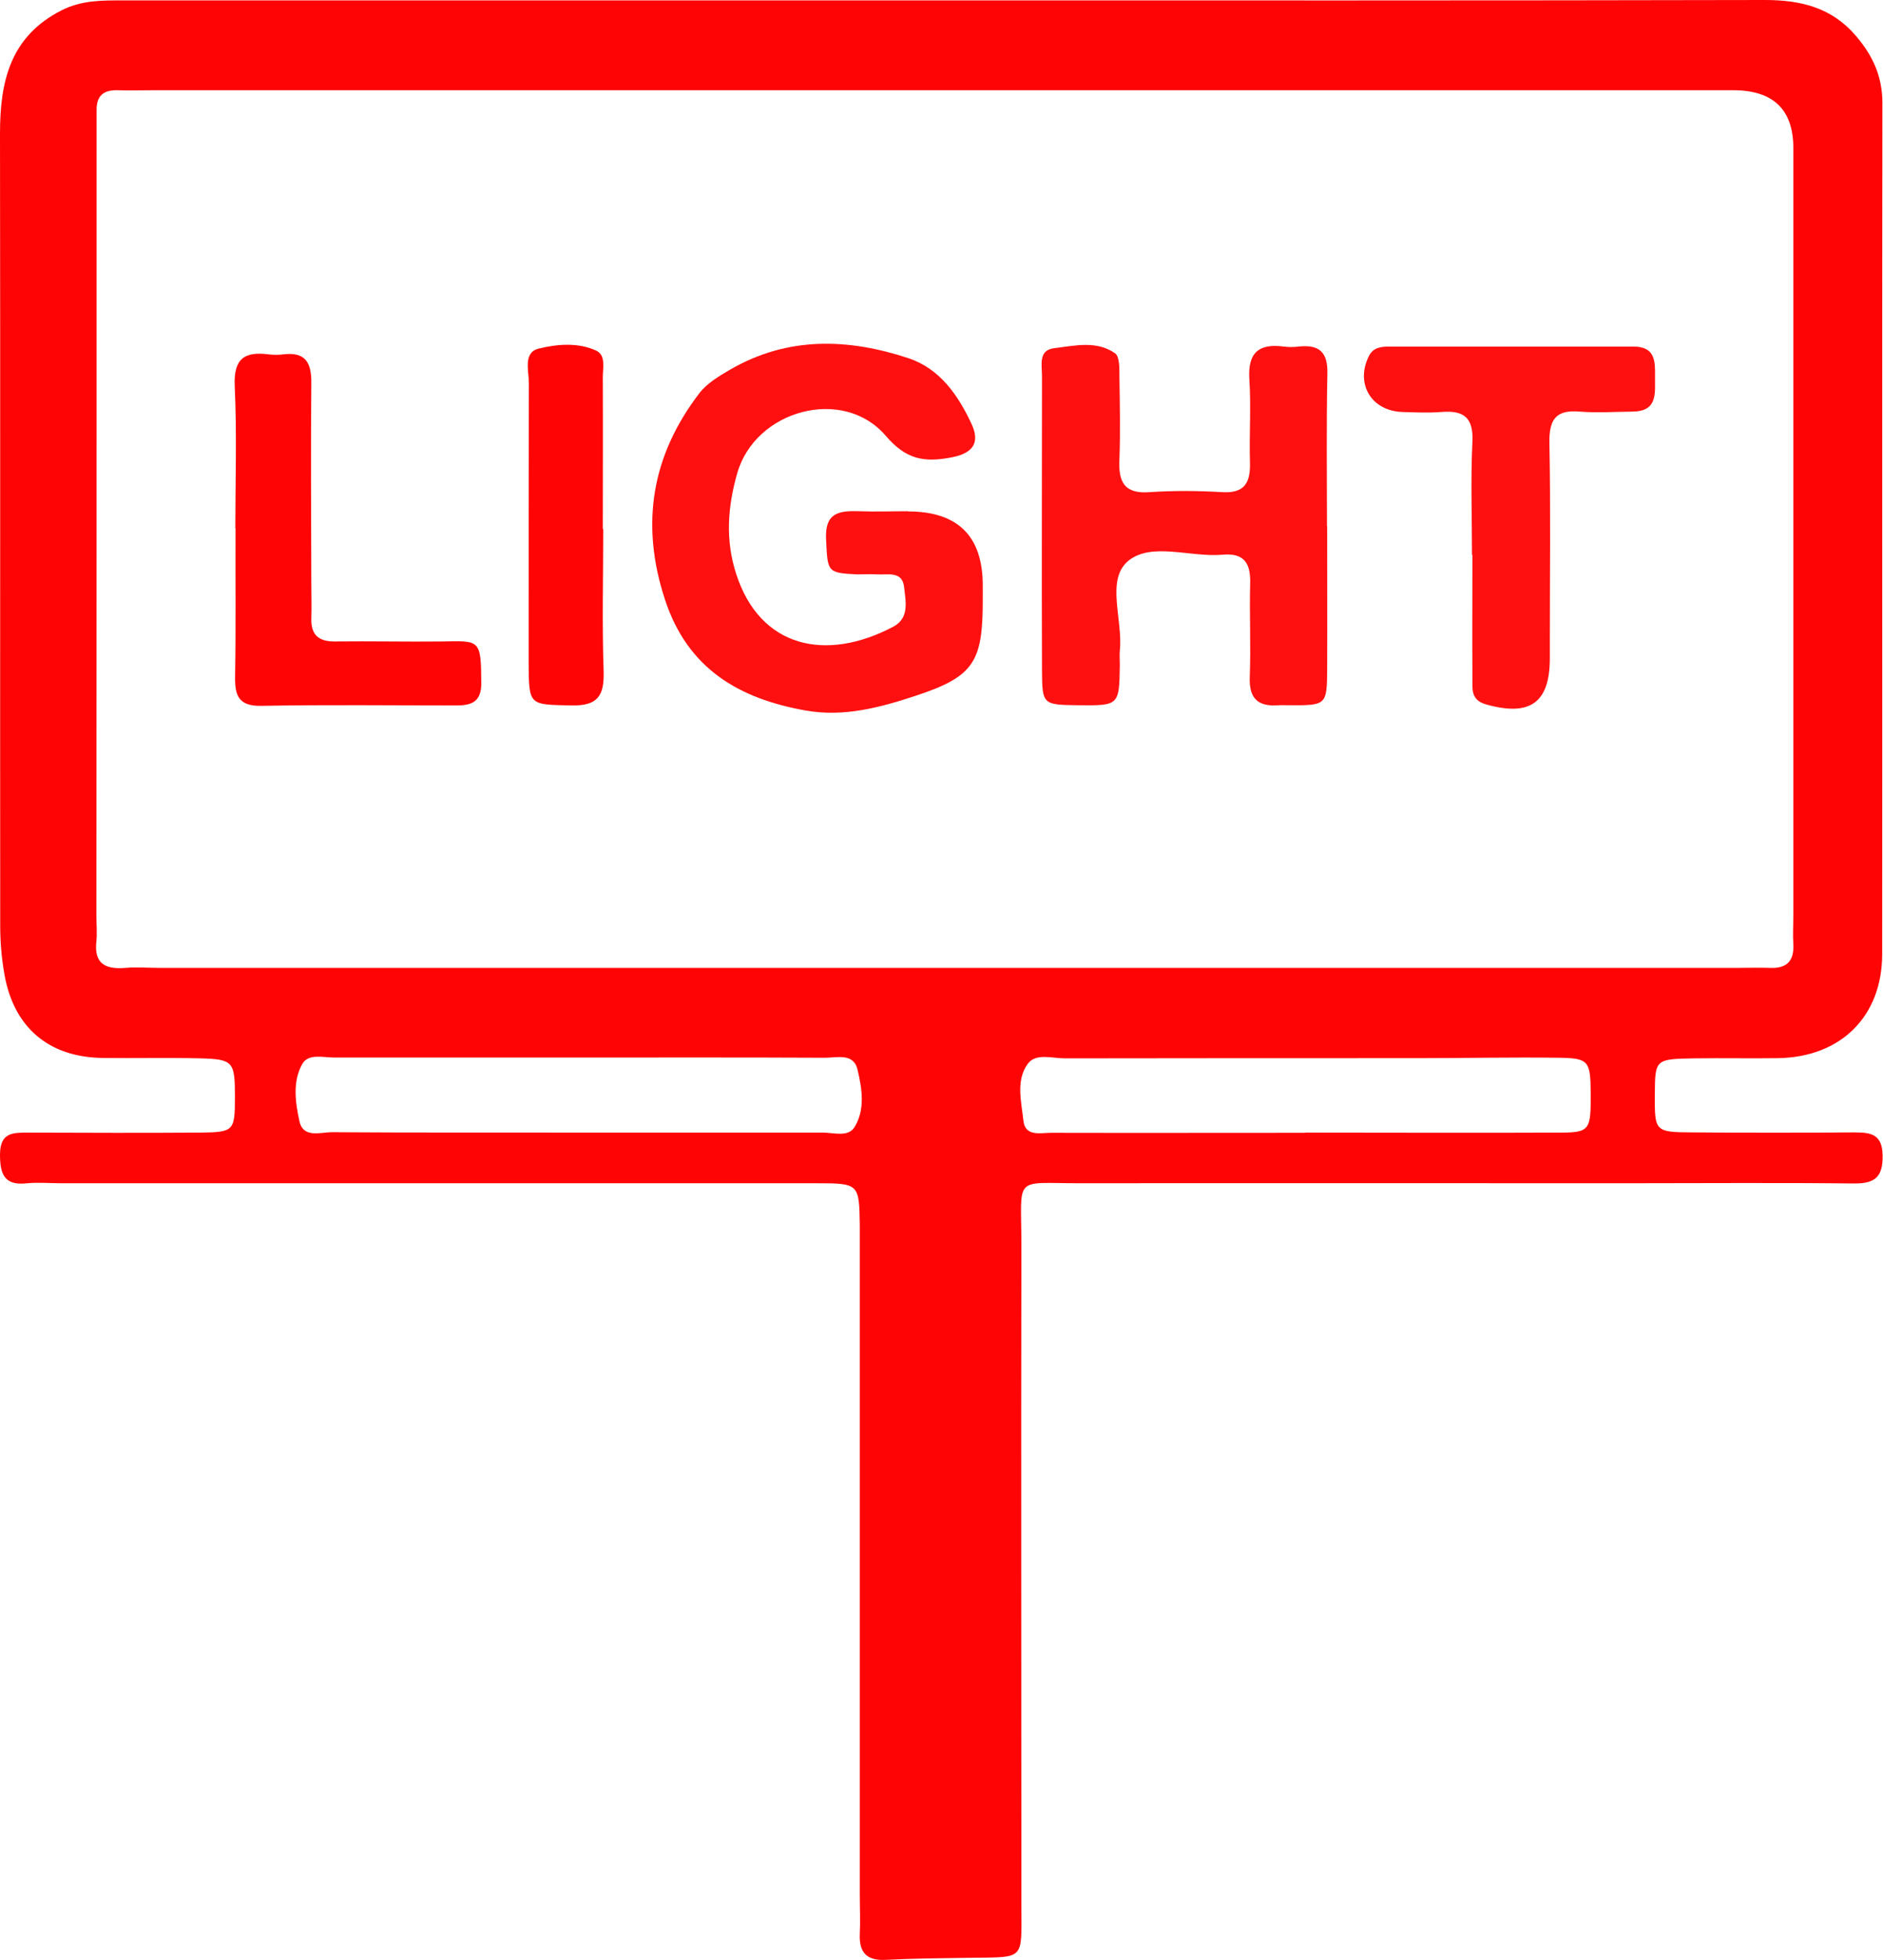 <svg width="148" height="154" viewBox="0 0 148 154" fill="none" xmlns="http://www.w3.org/2000/svg">
    <g clip-path="url(#clip0_820_7661)">
    <path d="M74.016 0.032C95.579 0.032 117.141 0.048 138.704 0C141.562 0 144.002 0.596 145.913 2.868C147.213 4.398 147.952 6.025 147.952 8.087C147.92 30.368 147.952 52.665 147.936 74.946C147.936 79.86 144.677 83.049 139.764 83.13C137.58 83.162 135.396 83.114 133.213 83.146C130.082 83.195 130.082 83.211 130.066 85.998C130.05 88.898 130.066 88.946 133.052 88.962C137.291 88.994 141.53 88.994 145.752 88.962C147.037 88.962 147.952 89.091 147.968 90.782C148 92.522 147.31 92.99 145.704 92.974C139.667 92.909 133.646 92.957 127.609 92.957C113.368 92.957 99.111 92.941 84.87 92.957C79.587 92.957 80.278 92.297 80.278 97.775C80.246 115.045 80.278 132.299 80.278 149.57C80.278 154.081 80.647 153.742 76.168 153.807C73.984 153.839 71.8 153.855 69.617 153.968C68.124 154.048 67.514 153.388 67.578 151.938C67.626 150.907 67.578 149.876 67.578 148.845C67.578 132.09 67.578 115.351 67.578 98.596C67.578 97.823 67.578 97.049 67.578 96.276C67.53 92.99 67.53 92.957 64.126 92.957C44.361 92.957 24.597 92.957 4.833 92.957C3.934 92.957 3.034 92.877 2.135 92.957C0.385 93.167 0 92.297 0 90.718C0 88.946 1.028 88.978 2.248 88.978C6.743 88.994 11.239 89.01 15.718 88.978C18.416 88.946 18.464 88.849 18.464 86.127C18.464 83.42 18.335 83.211 15.751 83.146C13.182 83.082 10.613 83.146 8.044 83.114C3.837 83.049 1.092 80.73 0.353 76.573C0.128 75.317 0.016 74.011 0.016 72.739C0 51.972 0.032 31.238 0 10.488C0 6.412 0.787 2.868 4.849 0.806C6.454 0 8.06 0.032 9.714 0.032C31.148 0.032 52.582 0.032 74.016 0.032ZM73.711 76.041C94.615 76.041 115.536 76.041 136.44 76.041C137.339 76.041 138.238 76.009 139.137 76.041C140.422 76.09 141.016 75.51 140.952 74.205C140.903 73.431 140.952 72.658 140.952 71.885C140.952 51.795 140.952 31.721 140.952 11.632C140.952 8.614 139.384 7.099 136.247 7.089C94.808 7.089 53.385 7.089 11.945 7.089C11.046 7.089 10.147 7.121 9.248 7.089C8.156 7.056 7.578 7.507 7.594 8.651C7.594 9.425 7.594 10.198 7.594 10.971C7.594 31.319 7.594 51.666 7.578 71.998C7.578 72.642 7.642 73.287 7.578 73.931C7.369 75.719 8.285 76.17 9.858 76.041C10.757 75.961 11.656 76.041 12.555 76.041C32.946 76.041 53.353 76.041 73.743 76.041H73.711ZM102.579 88.978C109.242 88.978 115.905 89.01 122.568 88.978C124.976 88.978 125.041 88.785 125.025 85.853C125.008 83.34 124.864 83.13 122.504 83.098C118.795 83.049 115.07 83.13 111.361 83.13C102.145 83.13 92.913 83.13 83.698 83.146C82.702 83.146 81.402 82.711 80.775 83.581C79.828 84.886 80.278 86.546 80.438 88.044C80.583 89.317 81.771 88.994 82.606 88.994C89.269 89.01 95.932 88.994 102.595 88.994L102.579 88.978ZM45.421 88.978C51.843 88.978 58.249 88.978 64.672 88.978C65.539 88.978 66.679 89.365 67.176 88.527C68.011 87.158 67.754 85.514 67.401 84.032C67.08 82.679 65.731 83.114 64.784 83.098C58.233 83.066 51.699 83.082 45.148 83.082C38.854 83.082 32.577 83.082 26.283 83.082C25.4 83.082 24.244 82.743 23.762 83.581C22.976 84.967 23.216 86.626 23.537 88.092C23.843 89.462 25.223 88.93 26.154 88.946C32.577 88.994 38.983 88.962 45.405 88.978H45.421Z" fill="#FE0404"/>
    <path d="M71.367 40.179C75.284 40.179 77.243 42.118 77.243 45.995C77.243 46.382 77.243 46.769 77.243 47.155C77.243 51.989 76.553 53.148 72.009 54.647C69.231 55.565 66.358 56.354 63.355 55.823C58.105 54.904 54.043 52.552 52.261 47.091C50.318 41.162 51.217 35.781 54.974 30.884C55.568 30.11 56.516 29.547 57.399 29.031C61.91 26.421 66.647 26.566 71.415 28.145C73.872 28.967 75.3 31.045 76.344 33.268C76.954 34.557 76.729 35.556 74.819 35.926C72.603 36.361 71.206 36.087 69.617 34.235C66.261 30.32 59.357 32.205 57.944 37.183C57.19 39.825 56.997 42.419 57.864 45.093C59.743 50.909 64.929 52.021 70.211 49.234C71.511 48.541 71.174 47.22 71.062 46.124C70.917 44.835 69.777 45.174 68.927 45.125C68.413 45.093 67.899 45.125 67.385 45.125C64.977 45.013 65.057 44.916 64.929 42.387C64.816 40.244 65.972 40.115 67.546 40.163C68.83 40.212 70.115 40.163 71.383 40.163L71.367 40.179Z" fill="#FE1010"/>
    <path d="M104.313 41.323C104.313 45.061 104.329 48.782 104.313 52.52C104.297 55.42 104.265 55.42 101.278 55.404C101.021 55.404 100.765 55.388 100.508 55.404C98.918 55.533 98.164 54.921 98.228 53.197C98.324 50.748 98.196 48.299 98.26 45.867C98.308 44.288 97.826 43.418 96.092 43.579C93.556 43.804 90.457 42.548 88.643 44.094C86.909 45.593 88.273 48.718 88.016 51.102C87.984 51.489 88.016 51.876 88.016 52.262C87.968 55.42 87.952 55.436 84.789 55.404C81.98 55.372 81.915 55.372 81.899 52.714C81.867 44.997 81.899 37.264 81.899 29.547C81.899 28.709 81.594 27.501 82.847 27.356C84.452 27.162 86.186 26.727 87.647 27.758C88 28.016 87.984 28.934 87.984 29.563C88.016 31.754 88.065 33.945 87.984 36.12C87.904 37.843 88.354 38.81 90.329 38.665C92.239 38.536 94.182 38.552 96.092 38.665C97.843 38.762 98.292 37.892 98.244 36.329C98.18 34.138 98.34 31.947 98.196 29.772C98.067 27.678 98.966 26.969 100.909 27.227C101.294 27.275 101.68 27.275 102.065 27.227C103.687 27.049 104.377 27.662 104.329 29.369C104.249 33.365 104.297 37.344 104.297 41.34L104.313 41.323Z" fill="#FE1010"/>
    <path d="M115.696 43.595C115.696 40.647 115.584 37.682 115.728 34.734C115.825 32.801 115.054 32.221 113.288 32.366C112.276 32.447 111.249 32.398 110.221 32.366C107.781 32.285 106.512 30.143 107.588 27.984C107.925 27.291 108.552 27.227 109.194 27.227C115.584 27.227 121.99 27.227 128.38 27.227C130.098 27.227 130.098 28.37 130.082 29.579C130.066 30.852 130.323 32.301 128.348 32.334C126.935 32.35 125.522 32.447 124.125 32.334C122.215 32.173 121.749 33.043 121.781 34.815C121.878 39.954 121.813 45.093 121.813 50.216C121.813 50.732 121.813 51.247 121.813 51.763C121.797 55.227 120.24 56.306 116.804 55.34C115.552 54.985 115.744 54.083 115.728 53.229C115.712 50.023 115.728 46.801 115.728 43.595H115.696Z" fill="#FE1010"/>
    <path d="M18.496 41.501C18.496 37.779 18.624 34.041 18.448 30.32C18.352 28.161 19.235 27.597 21.113 27.839C21.498 27.887 21.884 27.887 22.269 27.839C23.987 27.63 24.485 28.467 24.469 30.078C24.421 35.346 24.453 40.614 24.469 45.883C24.469 46.785 24.501 47.687 24.469 48.589C24.436 49.878 25.047 50.41 26.331 50.394C29.141 50.361 31.967 50.426 34.776 50.394C37.715 50.345 37.811 50.2 37.827 53.696C37.827 55.114 37.088 55.42 35.9 55.42C30.779 55.42 25.657 55.356 20.535 55.452C18.705 55.484 18.448 54.598 18.48 53.084C18.544 49.234 18.496 45.367 18.512 41.517L18.496 41.501Z" fill="#FE0404"/>
    <path d="M47.412 41.565C47.412 45.286 47.316 49.008 47.444 52.73C47.508 54.679 46.962 55.468 44.891 55.42C41.584 55.34 41.568 55.468 41.552 52.053C41.552 44.739 41.552 37.425 41.568 30.094C41.568 29.128 41.102 27.694 42.339 27.388C43.767 27.033 45.405 26.888 46.834 27.533C47.637 27.887 47.38 28.886 47.38 29.627C47.396 33.606 47.38 37.586 47.38 41.565H47.412Z" fill="#FE0404"/>
    </g>
    <defs>
    <clipPath id="clip0_820_7661">
    <rect width="148" height="154" fill="white"/>
    </clipPath>
    </defs>
    </svg>
    
